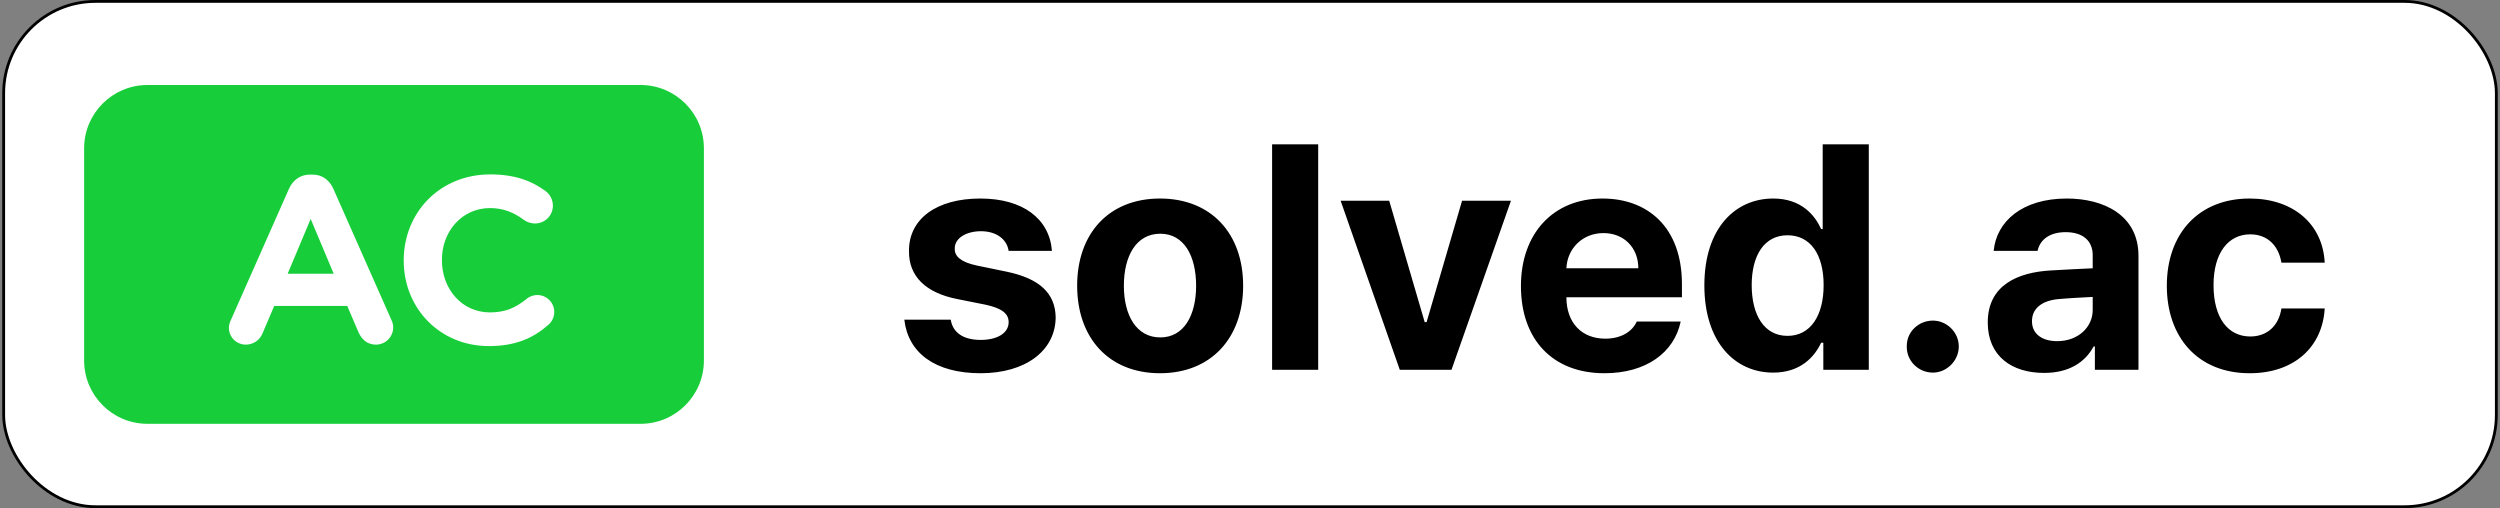<svg width="246" height="50" viewBox="0 0 246 50" fill="none" xmlns="http://www.w3.org/2000/svg">
<rect x="0" y="0" width="246" height="50" fill="#808080" stroke="none"/>
<rect x="0.361" y="0.139" width="245.278" height="49.722" rx="9.028" fill="white" stroke="black" stroke-width="0.278"/>
<path d="M99.251 24.683C99.067 23.518 98.025 22.752 96.523 22.752C95.052 22.752 93.918 23.457 93.949 24.468C93.918 25.204 94.531 25.786 96.094 26.123L99.067 26.736C102.284 27.41 103.847 28.851 103.878 31.241C103.847 34.52 100.905 36.726 96.493 36.726C91.988 36.726 89.353 34.703 88.985 31.455H93.551C93.765 32.773 94.838 33.447 96.493 33.447C98.147 33.447 99.251 32.773 99.251 31.7C99.251 30.842 98.546 30.321 96.983 29.984L94.225 29.433C91.069 28.82 89.414 27.165 89.445 24.714C89.414 21.527 92.172 19.535 96.462 19.535C100.66 19.535 103.265 21.527 103.51 24.683H99.251ZM114.143 36.726C109.118 36.726 105.992 33.263 105.992 28.115C105.992 22.967 109.118 19.535 114.143 19.535C119.169 19.535 122.325 22.967 122.325 28.115C122.325 33.263 119.169 36.726 114.143 36.726ZM114.174 33.202C116.503 33.202 117.698 31.026 117.698 28.115C117.698 25.173 116.503 22.998 114.174 22.998C111.815 22.998 110.589 25.173 110.589 28.115C110.589 31.026 111.815 33.202 114.174 33.202ZM129.71 14.203V36.389H125.175V14.203H129.71ZM148.679 19.749L142.826 36.389H137.739L131.917 19.749H136.697L140.191 31.7H140.375L143.868 19.749H148.679ZM157.872 36.726C152.785 36.726 149.66 33.416 149.66 28.146C149.66 22.998 152.816 19.535 157.688 19.535C162.07 19.535 165.502 22.293 165.502 27.962V29.249H154.134C154.134 31.762 155.635 33.325 157.964 33.325C159.496 33.325 160.599 32.65 161.059 31.639H165.38C164.736 34.703 161.978 36.726 157.872 36.726ZM154.134 26.399H161.212C161.212 24.377 159.803 22.936 157.78 22.936C155.696 22.936 154.21 24.484 154.134 26.399ZM174.481 36.665C170.681 36.665 167.709 33.631 167.709 28.084C167.709 22.385 170.804 19.535 174.481 19.535C177.27 19.535 178.587 21.19 179.2 22.538H179.353V14.203H183.889V36.389H179.415V33.723H179.2C178.557 35.102 177.178 36.665 174.481 36.665ZM175.891 33.049C178.158 33.049 179.445 31.057 179.445 28.054C179.445 25.051 178.158 23.151 175.891 23.151C173.592 23.151 172.367 25.143 172.367 28.054C172.367 30.996 173.592 33.049 175.891 33.049ZM190.201 36.665C188.761 36.665 187.597 35.5 187.627 34.091C187.597 32.681 188.761 31.547 190.201 31.547C191.55 31.547 192.745 32.681 192.745 34.091C192.745 35.5 191.55 36.665 190.201 36.665ZM195.595 31.731C195.595 28.023 198.598 26.797 201.785 26.613C202.98 26.537 205.217 26.43 205.922 26.399V25.051C205.891 23.672 204.941 22.844 203.256 22.844C201.723 22.844 200.743 23.549 200.498 24.683H196.177C196.453 21.802 198.965 19.535 203.378 19.535C206.994 19.535 210.426 21.159 210.426 25.173V36.389H206.136V34.091H206.014C205.186 35.623 203.623 36.695 201.141 36.695C197.954 36.695 195.595 35.041 195.595 31.731ZM199.946 31.608C199.946 32.895 200.988 33.57 202.428 33.57C204.481 33.57 205.952 32.191 205.922 30.444V29.218C205.232 29.249 203.302 29.356 202.52 29.433C200.957 29.586 199.946 30.321 199.946 31.608ZM221.366 36.726C216.279 36.726 213.215 33.202 213.215 28.115C213.215 23.028 216.31 19.535 221.366 19.535C225.656 19.535 228.567 22.048 228.751 25.848H224.492C224.216 24.193 223.143 23.059 221.427 23.059C219.252 23.059 217.811 24.898 217.811 28.054C217.811 31.271 219.221 33.11 221.427 33.11C223.021 33.11 224.216 32.129 224.492 30.352H228.751C228.537 34.121 225.779 36.726 221.366 36.726Z" fill="black"/>
<path d="M63.033 8.364H14.508C11.067 8.364 8.278 11.153 8.278 14.594V35.472C8.278 38.913 11.067 41.703 14.508 41.703H63.033C66.474 41.703 69.264 38.913 69.264 35.472V14.594C69.264 11.153 66.474 8.364 63.033 8.364Z" fill="#17CE3A"/>
<path d="M22.731 31.46L28.425 18.601C28.817 17.715 29.545 17.178 30.524 17.178H30.734C31.715 17.178 32.415 17.715 32.811 18.601L38.505 31.46C38.619 31.685 38.682 31.931 38.692 32.183C38.696 32.408 38.655 32.633 38.571 32.842C38.488 33.051 38.363 33.242 38.205 33.403C38.047 33.564 37.858 33.691 37.65 33.779C37.442 33.866 37.219 33.911 36.993 33.911C36.154 33.911 35.594 33.419 35.267 32.673L34.17 30.106H26.982L25.838 32.789C25.708 33.122 25.48 33.407 25.184 33.607C24.888 33.807 24.538 33.913 24.181 33.911C23.962 33.911 23.744 33.868 23.541 33.783C23.338 33.698 23.155 33.574 23 33.418C22.846 33.261 22.724 33.076 22.643 32.872C22.561 32.668 22.521 32.45 22.524 32.23C22.538 31.962 22.608 31.699 22.731 31.46ZM32.835 26.933L30.571 21.542L28.307 26.933H32.835Z" fill="white"/>
<path d="M39.727 25.655V25.608C39.727 20.965 43.227 17.161 48.244 17.161C50.694 17.161 52.352 17.815 53.704 18.817C53.922 18.985 54.099 19.201 54.22 19.448C54.341 19.694 54.405 19.966 54.405 20.241C54.404 20.472 54.358 20.702 54.269 20.915C54.179 21.129 54.048 21.323 53.883 21.486C53.718 21.648 53.523 21.777 53.308 21.863C53.093 21.95 52.863 21.993 52.631 21.991C52.246 21.987 51.872 21.865 51.558 21.642C50.555 20.894 49.504 20.474 48.22 20.474C45.467 20.474 43.484 22.762 43.484 25.561V25.608C43.484 28.409 45.421 30.741 48.215 30.741C49.733 30.741 50.736 30.274 51.762 29.457C51.928 29.308 52.122 29.194 52.333 29.122C52.544 29.049 52.767 29.02 52.989 29.035C53.212 29.051 53.429 29.11 53.627 29.211C53.826 29.312 54.003 29.452 54.147 29.622C54.29 29.793 54.398 29.99 54.465 30.203C54.531 30.416 54.553 30.64 54.531 30.861C54.509 31.083 54.443 31.298 54.336 31.494C54.229 31.69 54.084 31.862 53.91 32.001C52.439 33.284 50.713 34.054 48.099 34.054C43.297 34.055 39.727 30.349 39.727 25.655Z" fill="white"/>
</svg>
